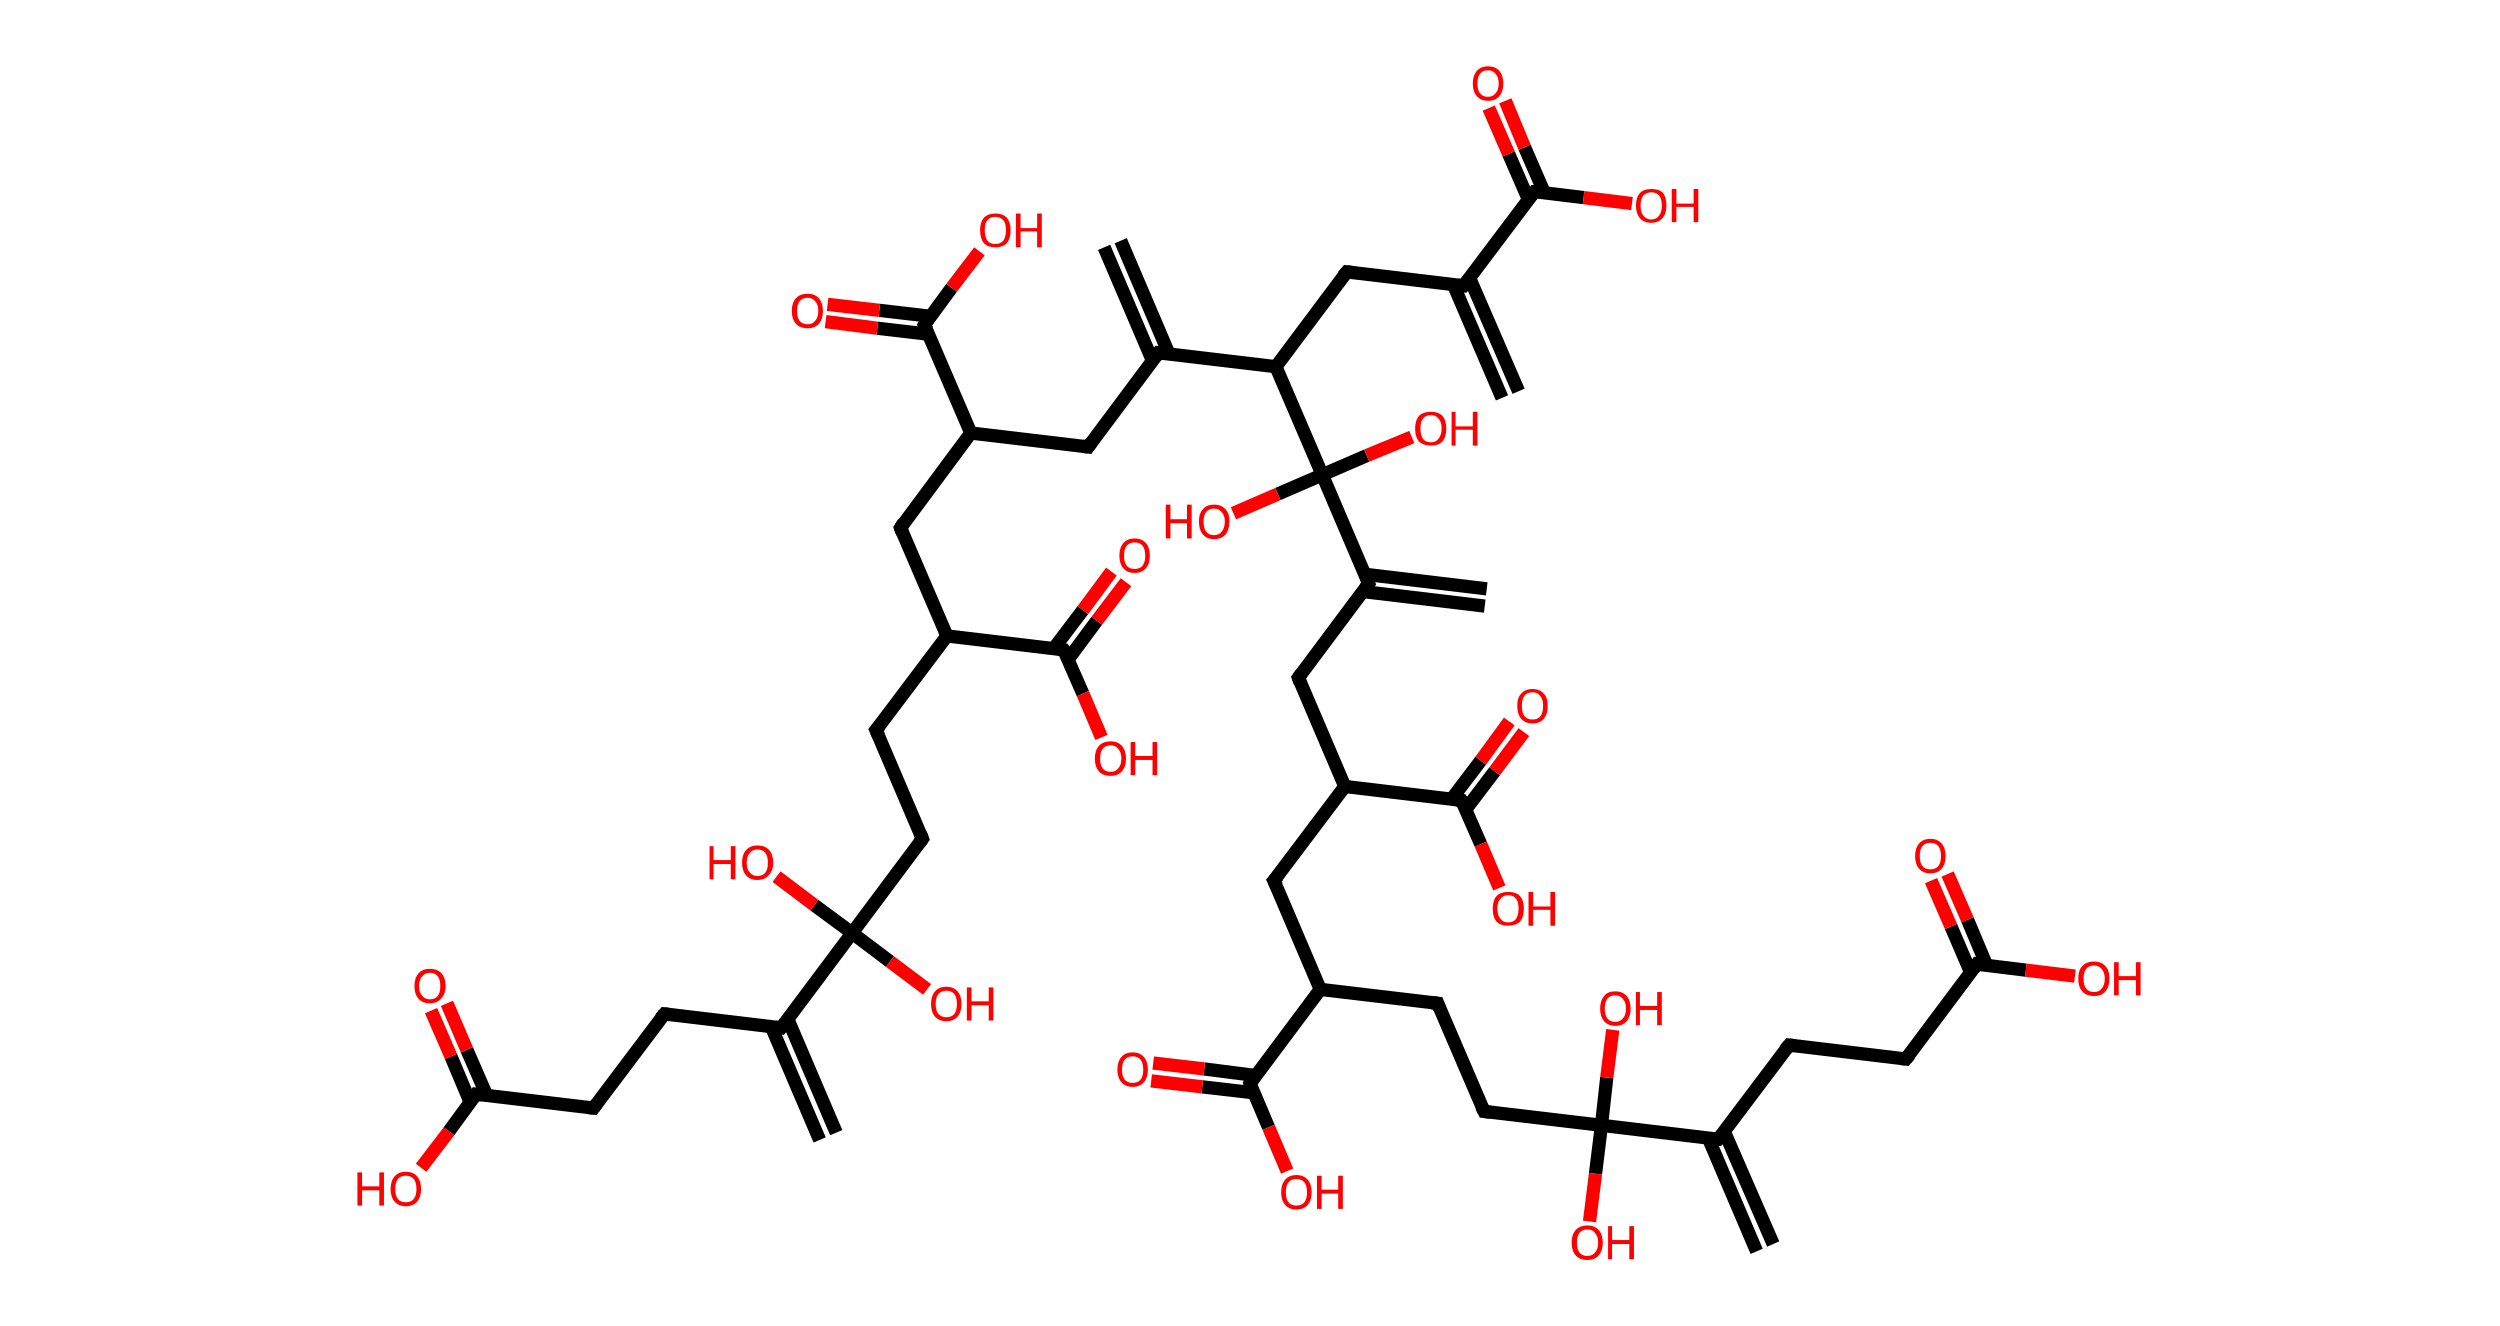 <?xml version='1.0' encoding='ASCII' standalone='yes'?>
<svg xmlns="http://www.w3.org/2000/svg" xmlns:rdkit="http://www.rdkit.org/xml" xmlns:xlink="http://www.w3.org/1999/xlink" version="1.1" baseProfile="full" xml:space="preserve" width="377px" height="200px" viewBox="0 0 377 200">
<!-- END OF HEADER -->
<rect style="opacity:1.0;fill:#FFFFFF;stroke:none" width="377.0" height="200.0" x="0.0" y="0.0"> </rect>
<path class="bond-0 atom-0 atom-1" d="M 226.5,60.0 L 219.2,43.0" style="fill:none;fill-rule:evenodd;stroke:#000000;stroke-width:2.0px;stroke-linecap:butt;stroke-linejoin:miter;stroke-opacity:1"/>
<path class="bond-0 atom-0 atom-1" d="M 229.0,59.0 L 221.6,41.9" style="fill:none;fill-rule:evenodd;stroke:#000000;stroke-width:2.0px;stroke-linecap:butt;stroke-linejoin:miter;stroke-opacity:1"/>
<path class="bond-1 atom-1 atom-2" d="M 220.7,43.1 L 203.1,41.0" style="fill:none;fill-rule:evenodd;stroke:#000000;stroke-width:2.0px;stroke-linecap:butt;stroke-linejoin:miter;stroke-opacity:1"/>
<path class="bond-2 atom-2 atom-3" d="M 203.1,41.0 L 192.4,55.3" style="fill:none;fill-rule:evenodd;stroke:#000000;stroke-width:2.0px;stroke-linecap:butt;stroke-linejoin:miter;stroke-opacity:1"/>
<path class="bond-3 atom-3 atom-4" d="M 192.4,55.3 L 174.7,53.2" style="fill:none;fill-rule:evenodd;stroke:#000000;stroke-width:2.0px;stroke-linecap:butt;stroke-linejoin:miter;stroke-opacity:1"/>
<path class="bond-4 atom-4 atom-5" d="M 176.3,53.4 L 169.0,36.3" style="fill:none;fill-rule:evenodd;stroke:#000000;stroke-width:2.0px;stroke-linecap:butt;stroke-linejoin:miter;stroke-opacity:1"/>
<path class="bond-4 atom-4 atom-5" d="M 173.8,54.4 L 166.5,37.3" style="fill:none;fill-rule:evenodd;stroke:#000000;stroke-width:2.0px;stroke-linecap:butt;stroke-linejoin:miter;stroke-opacity:1"/>
<path class="bond-5 atom-4 atom-6" d="M 174.7,53.2 L 164.1,67.4" style="fill:none;fill-rule:evenodd;stroke:#000000;stroke-width:2.0px;stroke-linecap:butt;stroke-linejoin:miter;stroke-opacity:1"/>
<path class="bond-6 atom-6 atom-7" d="M 164.1,67.4 L 146.4,65.3" style="fill:none;fill-rule:evenodd;stroke:#000000;stroke-width:2.0px;stroke-linecap:butt;stroke-linejoin:miter;stroke-opacity:1"/>
<path class="bond-7 atom-7 atom-8" d="M 146.4,65.3 L 135.8,79.6" style="fill:none;fill-rule:evenodd;stroke:#000000;stroke-width:2.0px;stroke-linecap:butt;stroke-linejoin:miter;stroke-opacity:1"/>
<path class="bond-8 atom-8 atom-9" d="M 135.8,79.6 L 142.8,95.9" style="fill:none;fill-rule:evenodd;stroke:#000000;stroke-width:2.0px;stroke-linecap:butt;stroke-linejoin:miter;stroke-opacity:1"/>
<path class="bond-9 atom-9 atom-10" d="M 142.8,95.9 L 132.1,110.1" style="fill:none;fill-rule:evenodd;stroke:#000000;stroke-width:2.0px;stroke-linecap:butt;stroke-linejoin:miter;stroke-opacity:1"/>
<path class="bond-10 atom-10 atom-11" d="M 132.1,110.1 L 139.1,126.5" style="fill:none;fill-rule:evenodd;stroke:#000000;stroke-width:2.0px;stroke-linecap:butt;stroke-linejoin:miter;stroke-opacity:1"/>
<path class="bond-11 atom-11 atom-12" d="M 139.1,126.5 L 128.5,140.7" style="fill:none;fill-rule:evenodd;stroke:#000000;stroke-width:2.0px;stroke-linecap:butt;stroke-linejoin:miter;stroke-opacity:1"/>
<path class="bond-12 atom-12 atom-13" d="M 128.5,140.7 L 134.2,145.0" style="fill:none;fill-rule:evenodd;stroke:#000000;stroke-width:2.0px;stroke-linecap:butt;stroke-linejoin:miter;stroke-opacity:1"/>
<path class="bond-12 atom-12 atom-13" d="M 134.2,145.0 L 139.8,149.2" style="fill:none;fill-rule:evenodd;stroke:#FF0000;stroke-width:2.0px;stroke-linecap:butt;stroke-linejoin:miter;stroke-opacity:1"/>
<path class="bond-13 atom-12 atom-14" d="M 128.5,140.7 L 122.8,136.5" style="fill:none;fill-rule:evenodd;stroke:#000000;stroke-width:2.0px;stroke-linecap:butt;stroke-linejoin:miter;stroke-opacity:1"/>
<path class="bond-13 atom-12 atom-14" d="M 122.8,136.5 L 117.1,132.2" style="fill:none;fill-rule:evenodd;stroke:#FF0000;stroke-width:2.0px;stroke-linecap:butt;stroke-linejoin:miter;stroke-opacity:1"/>
<path class="bond-14 atom-12 atom-15" d="M 128.5,140.7 L 117.8,155.0" style="fill:none;fill-rule:evenodd;stroke:#000000;stroke-width:2.0px;stroke-linecap:butt;stroke-linejoin:miter;stroke-opacity:1"/>
<path class="bond-15 atom-15 atom-16" d="M 116.3,154.8 L 123.6,171.9" style="fill:none;fill-rule:evenodd;stroke:#000000;stroke-width:2.0px;stroke-linecap:butt;stroke-linejoin:miter;stroke-opacity:1"/>
<path class="bond-15 atom-15 atom-16" d="M 118.8,153.7 L 126.1,170.8" style="fill:none;fill-rule:evenodd;stroke:#000000;stroke-width:2.0px;stroke-linecap:butt;stroke-linejoin:miter;stroke-opacity:1"/>
<path class="bond-16 atom-15 atom-17" d="M 117.8,155.0 L 100.2,152.9" style="fill:none;fill-rule:evenodd;stroke:#000000;stroke-width:2.0px;stroke-linecap:butt;stroke-linejoin:miter;stroke-opacity:1"/>
<path class="bond-17 atom-17 atom-18" d="M 100.2,152.9 L 89.5,167.1" style="fill:none;fill-rule:evenodd;stroke:#000000;stroke-width:2.0px;stroke-linecap:butt;stroke-linejoin:miter;stroke-opacity:1"/>
<path class="bond-18 atom-18 atom-19" d="M 89.5,167.1 L 71.8,165.0" style="fill:none;fill-rule:evenodd;stroke:#000000;stroke-width:2.0px;stroke-linecap:butt;stroke-linejoin:miter;stroke-opacity:1"/>
<path class="bond-19 atom-19 atom-20" d="M 73.4,165.2 L 70.4,158.3" style="fill:none;fill-rule:evenodd;stroke:#000000;stroke-width:2.0px;stroke-linecap:butt;stroke-linejoin:miter;stroke-opacity:1"/>
<path class="bond-19 atom-19 atom-20" d="M 70.4,158.3 L 67.4,151.3" style="fill:none;fill-rule:evenodd;stroke:#FF0000;stroke-width:2.0px;stroke-linecap:butt;stroke-linejoin:miter;stroke-opacity:1"/>
<path class="bond-19 atom-19 atom-20" d="M 70.9,166.2 L 68.0,159.3" style="fill:none;fill-rule:evenodd;stroke:#000000;stroke-width:2.0px;stroke-linecap:butt;stroke-linejoin:miter;stroke-opacity:1"/>
<path class="bond-19 atom-19 atom-20" d="M 68.0,159.3 L 65.0,152.4" style="fill:none;fill-rule:evenodd;stroke:#FF0000;stroke-width:2.0px;stroke-linecap:butt;stroke-linejoin:miter;stroke-opacity:1"/>
<path class="bond-20 atom-19 atom-21" d="M 71.8,165.0 L 67.7,170.6" style="fill:none;fill-rule:evenodd;stroke:#000000;stroke-width:2.0px;stroke-linecap:butt;stroke-linejoin:miter;stroke-opacity:1"/>
<path class="bond-20 atom-19 atom-21" d="M 67.7,170.6 L 63.5,176.1" style="fill:none;fill-rule:evenodd;stroke:#FF0000;stroke-width:2.0px;stroke-linecap:butt;stroke-linejoin:miter;stroke-opacity:1"/>
<path class="bond-21 atom-9 atom-22" d="M 142.8,95.9 L 160.4,98.0" style="fill:none;fill-rule:evenodd;stroke:#000000;stroke-width:2.0px;stroke-linecap:butt;stroke-linejoin:miter;stroke-opacity:1"/>
<path class="bond-22 atom-22 atom-23" d="M 161.1,99.4 L 165.4,93.6" style="fill:none;fill-rule:evenodd;stroke:#000000;stroke-width:2.0px;stroke-linecap:butt;stroke-linejoin:miter;stroke-opacity:1"/>
<path class="bond-22 atom-22 atom-23" d="M 165.4,93.6 L 169.8,87.8" style="fill:none;fill-rule:evenodd;stroke:#FF0000;stroke-width:2.0px;stroke-linecap:butt;stroke-linejoin:miter;stroke-opacity:1"/>
<path class="bond-22 atom-22 atom-23" d="M 158.9,97.8 L 163.3,92.0" style="fill:none;fill-rule:evenodd;stroke:#000000;stroke-width:2.0px;stroke-linecap:butt;stroke-linejoin:miter;stroke-opacity:1"/>
<path class="bond-22 atom-22 atom-23" d="M 163.3,92.0 L 167.6,86.2" style="fill:none;fill-rule:evenodd;stroke:#FF0000;stroke-width:2.0px;stroke-linecap:butt;stroke-linejoin:miter;stroke-opacity:1"/>
<path class="bond-23 atom-22 atom-24" d="M 160.4,98.0 L 163.3,104.6" style="fill:none;fill-rule:evenodd;stroke:#000000;stroke-width:2.0px;stroke-linecap:butt;stroke-linejoin:miter;stroke-opacity:1"/>
<path class="bond-23 atom-22 atom-24" d="M 163.3,104.6 L 166.1,111.2" style="fill:none;fill-rule:evenodd;stroke:#FF0000;stroke-width:2.0px;stroke-linecap:butt;stroke-linejoin:miter;stroke-opacity:1"/>
<path class="bond-24 atom-7 atom-25" d="M 146.4,65.3 L 139.4,49.0" style="fill:none;fill-rule:evenodd;stroke:#000000;stroke-width:2.0px;stroke-linecap:butt;stroke-linejoin:miter;stroke-opacity:1"/>
<path class="bond-25 atom-25 atom-26" d="M 140.3,47.7 L 132.6,46.8" style="fill:none;fill-rule:evenodd;stroke:#000000;stroke-width:2.0px;stroke-linecap:butt;stroke-linejoin:miter;stroke-opacity:1"/>
<path class="bond-25 atom-25 atom-26" d="M 132.6,46.8 L 124.8,45.9" style="fill:none;fill-rule:evenodd;stroke:#FF0000;stroke-width:2.0px;stroke-linecap:butt;stroke-linejoin:miter;stroke-opacity:1"/>
<path class="bond-25 atom-25 atom-26" d="M 140.0,50.4 L 132.3,49.5" style="fill:none;fill-rule:evenodd;stroke:#000000;stroke-width:2.0px;stroke-linecap:butt;stroke-linejoin:miter;stroke-opacity:1"/>
<path class="bond-25 atom-25 atom-26" d="M 132.3,49.5 L 124.5,48.5" style="fill:none;fill-rule:evenodd;stroke:#FF0000;stroke-width:2.0px;stroke-linecap:butt;stroke-linejoin:miter;stroke-opacity:1"/>
<path class="bond-26 atom-25 atom-27" d="M 139.4,49.0 L 143.5,43.4" style="fill:none;fill-rule:evenodd;stroke:#000000;stroke-width:2.0px;stroke-linecap:butt;stroke-linejoin:miter;stroke-opacity:1"/>
<path class="bond-26 atom-25 atom-27" d="M 143.5,43.4 L 147.7,37.9" style="fill:none;fill-rule:evenodd;stroke:#FF0000;stroke-width:2.0px;stroke-linecap:butt;stroke-linejoin:miter;stroke-opacity:1"/>
<path class="bond-27 atom-3 atom-28" d="M 192.4,55.3 L 199.4,71.6" style="fill:none;fill-rule:evenodd;stroke:#000000;stroke-width:2.0px;stroke-linecap:butt;stroke-linejoin:miter;stroke-opacity:1"/>
<path class="bond-28 atom-28 atom-29" d="M 199.4,71.6 L 192.7,74.5" style="fill:none;fill-rule:evenodd;stroke:#000000;stroke-width:2.0px;stroke-linecap:butt;stroke-linejoin:miter;stroke-opacity:1"/>
<path class="bond-28 atom-28 atom-29" d="M 192.7,74.5 L 186.0,77.4" style="fill:none;fill-rule:evenodd;stroke:#FF0000;stroke-width:2.0px;stroke-linecap:butt;stroke-linejoin:miter;stroke-opacity:1"/>
<path class="bond-29 atom-28 atom-30" d="M 199.4,71.6 L 206.1,68.7" style="fill:none;fill-rule:evenodd;stroke:#000000;stroke-width:2.0px;stroke-linecap:butt;stroke-linejoin:miter;stroke-opacity:1"/>
<path class="bond-29 atom-28 atom-30" d="M 206.1,68.7 L 212.9,65.9" style="fill:none;fill-rule:evenodd;stroke:#FF0000;stroke-width:2.0px;stroke-linecap:butt;stroke-linejoin:miter;stroke-opacity:1"/>
<path class="bond-30 atom-28 atom-31" d="M 199.4,71.6 L 206.4,88.0" style="fill:none;fill-rule:evenodd;stroke:#000000;stroke-width:2.0px;stroke-linecap:butt;stroke-linejoin:miter;stroke-opacity:1"/>
<path class="bond-31 atom-31 atom-32" d="M 205.5,89.2 L 223.9,91.4" style="fill:none;fill-rule:evenodd;stroke:#000000;stroke-width:2.0px;stroke-linecap:butt;stroke-linejoin:miter;stroke-opacity:1"/>
<path class="bond-31 atom-31 atom-32" d="M 205.8,86.6 L 224.2,88.8" style="fill:none;fill-rule:evenodd;stroke:#000000;stroke-width:2.0px;stroke-linecap:butt;stroke-linejoin:miter;stroke-opacity:1"/>
<path class="bond-32 atom-31 atom-33" d="M 206.4,88.0 L 195.8,102.2" style="fill:none;fill-rule:evenodd;stroke:#000000;stroke-width:2.0px;stroke-linecap:butt;stroke-linejoin:miter;stroke-opacity:1"/>
<path class="bond-33 atom-33 atom-34" d="M 195.8,102.2 L 202.8,118.6" style="fill:none;fill-rule:evenodd;stroke:#000000;stroke-width:2.0px;stroke-linecap:butt;stroke-linejoin:miter;stroke-opacity:1"/>
<path class="bond-34 atom-34 atom-35" d="M 202.8,118.6 L 192.1,132.8" style="fill:none;fill-rule:evenodd;stroke:#000000;stroke-width:2.0px;stroke-linecap:butt;stroke-linejoin:miter;stroke-opacity:1"/>
<path class="bond-35 atom-35 atom-36" d="M 192.1,132.8 L 199.1,149.2" style="fill:none;fill-rule:evenodd;stroke:#000000;stroke-width:2.0px;stroke-linecap:butt;stroke-linejoin:miter;stroke-opacity:1"/>
<path class="bond-36 atom-36 atom-37" d="M 199.1,149.2 L 216.8,151.3" style="fill:none;fill-rule:evenodd;stroke:#000000;stroke-width:2.0px;stroke-linecap:butt;stroke-linejoin:miter;stroke-opacity:1"/>
<path class="bond-37 atom-37 atom-38" d="M 216.8,151.3 L 223.8,167.6" style="fill:none;fill-rule:evenodd;stroke:#000000;stroke-width:2.0px;stroke-linecap:butt;stroke-linejoin:miter;stroke-opacity:1"/>
<path class="bond-38 atom-38 atom-39" d="M 223.8,167.6 L 241.5,169.7" style="fill:none;fill-rule:evenodd;stroke:#000000;stroke-width:2.0px;stroke-linecap:butt;stroke-linejoin:miter;stroke-opacity:1"/>
<path class="bond-39 atom-39 atom-40" d="M 241.5,169.7 L 240.6,177.0" style="fill:none;fill-rule:evenodd;stroke:#000000;stroke-width:2.0px;stroke-linecap:butt;stroke-linejoin:miter;stroke-opacity:1"/>
<path class="bond-39 atom-39 atom-40" d="M 240.6,177.0 L 239.7,184.2" style="fill:none;fill-rule:evenodd;stroke:#FF0000;stroke-width:2.0px;stroke-linecap:butt;stroke-linejoin:miter;stroke-opacity:1"/>
<path class="bond-40 atom-39 atom-41" d="M 241.5,169.7 L 242.3,162.5" style="fill:none;fill-rule:evenodd;stroke:#000000;stroke-width:2.0px;stroke-linecap:butt;stroke-linejoin:miter;stroke-opacity:1"/>
<path class="bond-40 atom-39 atom-41" d="M 242.3,162.5 L 243.2,155.3" style="fill:none;fill-rule:evenodd;stroke:#FF0000;stroke-width:2.0px;stroke-linecap:butt;stroke-linejoin:miter;stroke-opacity:1"/>
<path class="bond-41 atom-39 atom-42" d="M 241.5,169.7 L 259.1,171.8" style="fill:none;fill-rule:evenodd;stroke:#000000;stroke-width:2.0px;stroke-linecap:butt;stroke-linejoin:miter;stroke-opacity:1"/>
<path class="bond-42 atom-42 atom-43" d="M 257.6,171.6 L 264.9,188.7" style="fill:none;fill-rule:evenodd;stroke:#000000;stroke-width:2.0px;stroke-linecap:butt;stroke-linejoin:miter;stroke-opacity:1"/>
<path class="bond-42 atom-42 atom-43" d="M 260.0,170.6 L 267.4,187.6" style="fill:none;fill-rule:evenodd;stroke:#000000;stroke-width:2.0px;stroke-linecap:butt;stroke-linejoin:miter;stroke-opacity:1"/>
<path class="bond-43 atom-42 atom-44" d="M 259.1,171.8 L 269.8,157.6" style="fill:none;fill-rule:evenodd;stroke:#000000;stroke-width:2.0px;stroke-linecap:butt;stroke-linejoin:miter;stroke-opacity:1"/>
<path class="bond-44 atom-44 atom-45" d="M 269.8,157.6 L 287.4,159.7" style="fill:none;fill-rule:evenodd;stroke:#000000;stroke-width:2.0px;stroke-linecap:butt;stroke-linejoin:miter;stroke-opacity:1"/>
<path class="bond-45 atom-45 atom-46" d="M 287.4,159.7 L 298.1,145.4" style="fill:none;fill-rule:evenodd;stroke:#000000;stroke-width:2.0px;stroke-linecap:butt;stroke-linejoin:miter;stroke-opacity:1"/>
<path class="bond-46 atom-46 atom-47" d="M 299.6,145.6 L 296.7,138.7" style="fill:none;fill-rule:evenodd;stroke:#000000;stroke-width:2.0px;stroke-linecap:butt;stroke-linejoin:miter;stroke-opacity:1"/>
<path class="bond-46 atom-46 atom-47" d="M 296.7,138.7 L 293.7,131.8" style="fill:none;fill-rule:evenodd;stroke:#FF0000;stroke-width:2.0px;stroke-linecap:butt;stroke-linejoin:miter;stroke-opacity:1"/>
<path class="bond-46 atom-46 atom-47" d="M 297.2,146.7 L 294.2,139.7" style="fill:none;fill-rule:evenodd;stroke:#000000;stroke-width:2.0px;stroke-linecap:butt;stroke-linejoin:miter;stroke-opacity:1"/>
<path class="bond-46 atom-46 atom-47" d="M 294.2,139.7 L 291.2,132.8" style="fill:none;fill-rule:evenodd;stroke:#FF0000;stroke-width:2.0px;stroke-linecap:butt;stroke-linejoin:miter;stroke-opacity:1"/>
<path class="bond-47 atom-46 atom-48" d="M 298.1,145.4 L 305.5,146.3" style="fill:none;fill-rule:evenodd;stroke:#000000;stroke-width:2.0px;stroke-linecap:butt;stroke-linejoin:miter;stroke-opacity:1"/>
<path class="bond-47 atom-46 atom-48" d="M 305.5,146.3 L 312.9,147.2" style="fill:none;fill-rule:evenodd;stroke:#FF0000;stroke-width:2.0px;stroke-linecap:butt;stroke-linejoin:miter;stroke-opacity:1"/>
<path class="bond-48 atom-36 atom-49" d="M 199.1,149.2 L 188.5,163.4" style="fill:none;fill-rule:evenodd;stroke:#000000;stroke-width:2.0px;stroke-linecap:butt;stroke-linejoin:miter;stroke-opacity:1"/>
<path class="bond-49 atom-49 atom-50" d="M 189.4,162.2 L 181.6,161.2" style="fill:none;fill-rule:evenodd;stroke:#000000;stroke-width:2.0px;stroke-linecap:butt;stroke-linejoin:miter;stroke-opacity:1"/>
<path class="bond-49 atom-49 atom-50" d="M 181.6,161.2 L 173.9,160.3" style="fill:none;fill-rule:evenodd;stroke:#FF0000;stroke-width:2.0px;stroke-linecap:butt;stroke-linejoin:miter;stroke-opacity:1"/>
<path class="bond-49 atom-49 atom-50" d="M 189.1,164.8 L 181.3,163.9" style="fill:none;fill-rule:evenodd;stroke:#000000;stroke-width:2.0px;stroke-linecap:butt;stroke-linejoin:miter;stroke-opacity:1"/>
<path class="bond-49 atom-49 atom-50" d="M 181.3,163.9 L 173.6,163.0" style="fill:none;fill-rule:evenodd;stroke:#FF0000;stroke-width:2.0px;stroke-linecap:butt;stroke-linejoin:miter;stroke-opacity:1"/>
<path class="bond-50 atom-49 atom-51" d="M 188.5,163.4 L 191.3,170.0" style="fill:none;fill-rule:evenodd;stroke:#000000;stroke-width:2.0px;stroke-linecap:butt;stroke-linejoin:miter;stroke-opacity:1"/>
<path class="bond-50 atom-49 atom-51" d="M 191.3,170.0 L 194.1,176.6" style="fill:none;fill-rule:evenodd;stroke:#FF0000;stroke-width:2.0px;stroke-linecap:butt;stroke-linejoin:miter;stroke-opacity:1"/>
<path class="bond-51 atom-34 atom-52" d="M 202.8,118.6 L 220.4,120.7" style="fill:none;fill-rule:evenodd;stroke:#000000;stroke-width:2.0px;stroke-linecap:butt;stroke-linejoin:miter;stroke-opacity:1"/>
<path class="bond-52 atom-52 atom-53" d="M 221.0,122.1 L 225.4,116.3" style="fill:none;fill-rule:evenodd;stroke:#000000;stroke-width:2.0px;stroke-linecap:butt;stroke-linejoin:miter;stroke-opacity:1"/>
<path class="bond-52 atom-52 atom-53" d="M 225.4,116.3 L 229.8,110.4" style="fill:none;fill-rule:evenodd;stroke:#FF0000;stroke-width:2.0px;stroke-linecap:butt;stroke-linejoin:miter;stroke-opacity:1"/>
<path class="bond-52 atom-52 atom-53" d="M 218.9,120.5 L 223.3,114.7" style="fill:none;fill-rule:evenodd;stroke:#000000;stroke-width:2.0px;stroke-linecap:butt;stroke-linejoin:miter;stroke-opacity:1"/>
<path class="bond-52 atom-52 atom-53" d="M 223.3,114.7 L 227.6,108.8" style="fill:none;fill-rule:evenodd;stroke:#FF0000;stroke-width:2.0px;stroke-linecap:butt;stroke-linejoin:miter;stroke-opacity:1"/>
<path class="bond-53 atom-52 atom-54" d="M 220.4,120.7 L 223.3,127.3" style="fill:none;fill-rule:evenodd;stroke:#000000;stroke-width:2.0px;stroke-linecap:butt;stroke-linejoin:miter;stroke-opacity:1"/>
<path class="bond-53 atom-52 atom-54" d="M 223.3,127.3 L 226.1,133.9" style="fill:none;fill-rule:evenodd;stroke:#FF0000;stroke-width:2.0px;stroke-linecap:butt;stroke-linejoin:miter;stroke-opacity:1"/>
<path class="bond-54 atom-1 atom-55" d="M 220.7,43.1 L 231.4,28.9" style="fill:none;fill-rule:evenodd;stroke:#000000;stroke-width:2.0px;stroke-linecap:butt;stroke-linejoin:miter;stroke-opacity:1"/>
<path class="bond-55 atom-55 atom-56" d="M 232.9,29.1 L 229.9,22.2" style="fill:none;fill-rule:evenodd;stroke:#000000;stroke-width:2.0px;stroke-linecap:butt;stroke-linejoin:miter;stroke-opacity:1"/>
<path class="bond-55 atom-55 atom-56" d="M 229.9,22.2 L 227.0,15.2" style="fill:none;fill-rule:evenodd;stroke:#FF0000;stroke-width:2.0px;stroke-linecap:butt;stroke-linejoin:miter;stroke-opacity:1"/>
<path class="bond-55 atom-55 atom-56" d="M 230.5,30.1 L 227.5,23.2" style="fill:none;fill-rule:evenodd;stroke:#000000;stroke-width:2.0px;stroke-linecap:butt;stroke-linejoin:miter;stroke-opacity:1"/>
<path class="bond-55 atom-55 atom-56" d="M 227.5,23.2 L 224.5,16.3" style="fill:none;fill-rule:evenodd;stroke:#FF0000;stroke-width:2.0px;stroke-linecap:butt;stroke-linejoin:miter;stroke-opacity:1"/>
<path class="bond-56 atom-55 atom-57" d="M 231.4,28.9 L 238.8,29.8" style="fill:none;fill-rule:evenodd;stroke:#000000;stroke-width:2.0px;stroke-linecap:butt;stroke-linejoin:miter;stroke-opacity:1"/>
<path class="bond-56 atom-55 atom-57" d="M 238.8,29.8 L 246.1,30.7" style="fill:none;fill-rule:evenodd;stroke:#FF0000;stroke-width:2.0px;stroke-linecap:butt;stroke-linejoin:miter;stroke-opacity:1"/>
<path d="M 219.8,43.0 L 220.7,43.1 L 221.3,42.4" style="fill:none;stroke:#000000;stroke-width:2.0px;stroke-linecap:butt;stroke-linejoin:miter;stroke-opacity:1;"/>
<path d="M 203.9,41.1 L 203.1,41.0 L 202.5,41.7" style="fill:none;stroke:#000000;stroke-width:2.0px;stroke-linecap:butt;stroke-linejoin:miter;stroke-opacity:1;"/>
<path d="M 175.6,53.3 L 174.7,53.2 L 174.2,53.9" style="fill:none;stroke:#000000;stroke-width:2.0px;stroke-linecap:butt;stroke-linejoin:miter;stroke-opacity:1;"/>
<path d="M 164.6,66.7 L 164.1,67.4 L 163.2,67.3" style="fill:none;stroke:#000000;stroke-width:2.0px;stroke-linecap:butt;stroke-linejoin:miter;stroke-opacity:1;"/>
<path d="M 136.3,78.8 L 135.8,79.6 L 136.1,80.4" style="fill:none;stroke:#000000;stroke-width:2.0px;stroke-linecap:butt;stroke-linejoin:miter;stroke-opacity:1;"/>
<path d="M 132.7,109.4 L 132.1,110.1 L 132.5,111.0" style="fill:none;stroke:#000000;stroke-width:2.0px;stroke-linecap:butt;stroke-linejoin:miter;stroke-opacity:1;"/>
<path d="M 138.8,125.7 L 139.1,126.5 L 138.6,127.2" style="fill:none;stroke:#000000;stroke-width:2.0px;stroke-linecap:butt;stroke-linejoin:miter;stroke-opacity:1;"/>
<path d="M 118.4,154.3 L 117.8,155.0 L 116.9,154.9" style="fill:none;stroke:#000000;stroke-width:2.0px;stroke-linecap:butt;stroke-linejoin:miter;stroke-opacity:1;"/>
<path d="M 101.0,153.0 L 100.2,152.9 L 99.6,153.6" style="fill:none;stroke:#000000;stroke-width:2.0px;stroke-linecap:butt;stroke-linejoin:miter;stroke-opacity:1;"/>
<path d="M 90.0,166.4 L 89.5,167.1 L 88.6,167.0" style="fill:none;stroke:#000000;stroke-width:2.0px;stroke-linecap:butt;stroke-linejoin:miter;stroke-opacity:1;"/>
<path d="M 72.7,165.1 L 71.8,165.0 L 71.6,165.3" style="fill:none;stroke:#000000;stroke-width:2.0px;stroke-linecap:butt;stroke-linejoin:miter;stroke-opacity:1;"/>
<path d="M 159.6,97.9 L 160.4,98.0 L 160.6,98.3" style="fill:none;stroke:#000000;stroke-width:2.0px;stroke-linecap:butt;stroke-linejoin:miter;stroke-opacity:1;"/>
<path d="M 139.8,49.8 L 139.4,49.0 L 139.6,48.7" style="fill:none;stroke:#000000;stroke-width:2.0px;stroke-linecap:butt;stroke-linejoin:miter;stroke-opacity:1;"/>
<path d="M 206.1,87.2 L 206.4,88.0 L 205.9,88.7" style="fill:none;stroke:#000000;stroke-width:2.0px;stroke-linecap:butt;stroke-linejoin:miter;stroke-opacity:1;"/>
<path d="M 196.3,101.5 L 195.8,102.2 L 196.1,103.0" style="fill:none;stroke:#000000;stroke-width:2.0px;stroke-linecap:butt;stroke-linejoin:miter;stroke-opacity:1;"/>
<path d="M 192.7,132.1 L 192.1,132.8 L 192.5,133.6" style="fill:none;stroke:#000000;stroke-width:2.0px;stroke-linecap:butt;stroke-linejoin:miter;stroke-opacity:1;"/>
<path d="M 215.9,151.2 L 216.8,151.3 L 217.1,152.1" style="fill:none;stroke:#000000;stroke-width:2.0px;stroke-linecap:butt;stroke-linejoin:miter;stroke-opacity:1;"/>
<path d="M 223.4,166.8 L 223.8,167.6 L 224.7,167.7" style="fill:none;stroke:#000000;stroke-width:2.0px;stroke-linecap:butt;stroke-linejoin:miter;stroke-opacity:1;"/>
<path d="M 258.2,171.7 L 259.1,171.8 L 259.7,171.1" style="fill:none;stroke:#000000;stroke-width:2.0px;stroke-linecap:butt;stroke-linejoin:miter;stroke-opacity:1;"/>
<path d="M 269.2,158.3 L 269.8,157.6 L 270.7,157.7" style="fill:none;stroke:#000000;stroke-width:2.0px;stroke-linecap:butt;stroke-linejoin:miter;stroke-opacity:1;"/>
<path d="M 286.6,159.6 L 287.4,159.7 L 288.0,159.0" style="fill:none;stroke:#000000;stroke-width:2.0px;stroke-linecap:butt;stroke-linejoin:miter;stroke-opacity:1;"/>
<path d="M 297.6,146.1 L 298.1,145.4 L 298.5,145.5" style="fill:none;stroke:#000000;stroke-width:2.0px;stroke-linecap:butt;stroke-linejoin:miter;stroke-opacity:1;"/>
<path d="M 189.0,162.7 L 188.5,163.4 L 188.6,163.7" style="fill:none;stroke:#000000;stroke-width:2.0px;stroke-linecap:butt;stroke-linejoin:miter;stroke-opacity:1;"/>
<path d="M 219.6,120.6 L 220.4,120.7 L 220.6,121.0" style="fill:none;stroke:#000000;stroke-width:2.0px;stroke-linecap:butt;stroke-linejoin:miter;stroke-opacity:1;"/>
<path d="M 230.8,29.6 L 231.4,28.9 L 231.7,28.9" style="fill:none;stroke:#000000;stroke-width:2.0px;stroke-linecap:butt;stroke-linejoin:miter;stroke-opacity:1;"/>
<path class="atom-13" d="M 140.4 151.4 Q 140.4 150.2, 141.0 149.5 Q 141.6 148.8, 142.7 148.8 Q 143.8 148.8, 144.4 149.5 Q 145.0 150.2, 145.0 151.4 Q 145.0 152.6, 144.4 153.3 Q 143.8 154.0, 142.7 154.0 Q 141.6 154.0, 141.0 153.3 Q 140.4 152.6, 140.4 151.4 M 142.7 153.4 Q 143.5 153.4, 143.9 152.9 Q 144.3 152.4, 144.3 151.4 Q 144.3 150.4, 143.9 149.9 Q 143.5 149.4, 142.7 149.4 Q 142.0 149.4, 141.5 149.9 Q 141.1 150.4, 141.1 151.4 Q 141.1 152.4, 141.5 152.9 Q 142.0 153.4, 142.7 153.4 " fill="#FF0000"/>
<path class="atom-13" d="M 145.8 148.9 L 146.5 148.9 L 146.5 151.0 L 149.1 151.0 L 149.1 148.9 L 149.8 148.9 L 149.8 153.9 L 149.1 153.9 L 149.1 151.6 L 146.5 151.6 L 146.5 153.9 L 145.8 153.9 L 145.8 148.9 " fill="#FF0000"/>
<path class="atom-14" d="M 107.0 127.6 L 107.6 127.6 L 107.6 129.7 L 110.2 129.7 L 110.2 127.6 L 110.9 127.6 L 110.9 132.6 L 110.2 132.6 L 110.2 130.3 L 107.6 130.3 L 107.6 132.6 L 107.0 132.6 L 107.0 127.6 " fill="#FF0000"/>
<path class="atom-14" d="M 111.9 130.1 Q 111.9 128.9, 112.5 128.2 Q 113.1 127.5, 114.2 127.5 Q 115.4 127.5, 116.0 128.2 Q 116.6 128.9, 116.6 130.1 Q 116.6 131.3, 115.9 132.0 Q 115.3 132.7, 114.2 132.7 Q 113.1 132.7, 112.5 132.0 Q 111.9 131.3, 111.9 130.1 M 114.2 132.1 Q 115.0 132.1, 115.4 131.6 Q 115.8 131.1, 115.8 130.1 Q 115.8 129.1, 115.4 128.6 Q 115.0 128.1, 114.2 128.1 Q 113.5 128.1, 113.1 128.6 Q 112.6 129.1, 112.6 130.1 Q 112.6 131.1, 113.1 131.6 Q 113.5 132.1, 114.2 132.1 " fill="#FF0000"/>
<path class="atom-20" d="M 62.5 148.7 Q 62.5 147.5, 63.1 146.8 Q 63.7 146.1, 64.8 146.1 Q 66.0 146.1, 66.6 146.8 Q 67.2 147.5, 67.2 148.7 Q 67.2 149.9, 66.5 150.6 Q 65.9 151.3, 64.8 151.3 Q 63.7 151.3, 63.1 150.6 Q 62.5 149.9, 62.5 148.7 M 64.8 150.7 Q 65.6 150.7, 66.0 150.2 Q 66.4 149.7, 66.4 148.7 Q 66.4 147.7, 66.0 147.2 Q 65.6 146.7, 64.8 146.7 Q 64.1 146.7, 63.7 147.2 Q 63.2 147.7, 63.2 148.7 Q 63.2 149.7, 63.7 150.2 Q 64.1 150.7, 64.8 150.7 " fill="#FF0000"/>
<path class="atom-21" d="M 53.9 176.8 L 54.6 176.8 L 54.6 178.9 L 57.2 178.9 L 57.2 176.8 L 57.9 176.8 L 57.9 181.8 L 57.2 181.8 L 57.2 179.5 L 54.6 179.5 L 54.6 181.8 L 53.9 181.8 L 53.9 176.8 " fill="#FF0000"/>
<path class="atom-21" d="M 58.9 179.3 Q 58.9 178.1, 59.5 177.4 Q 60.1 176.7, 61.2 176.7 Q 62.3 176.7, 62.9 177.4 Q 63.5 178.1, 63.5 179.3 Q 63.5 180.5, 62.9 181.2 Q 62.3 181.9, 61.2 181.9 Q 60.1 181.9, 59.5 181.2 Q 58.9 180.5, 58.9 179.3 M 61.2 181.3 Q 62.0 181.3, 62.4 180.8 Q 62.8 180.3, 62.8 179.3 Q 62.8 178.3, 62.4 177.8 Q 62.0 177.3, 61.2 177.3 Q 60.4 177.3, 60.0 177.8 Q 59.6 178.3, 59.6 179.3 Q 59.6 180.3, 60.0 180.8 Q 60.4 181.3, 61.2 181.3 " fill="#FF0000"/>
<path class="atom-23" d="M 168.8 83.8 Q 168.8 82.6, 169.4 81.9 Q 170.0 81.2, 171.1 81.2 Q 172.2 81.2, 172.8 81.9 Q 173.4 82.6, 173.4 83.8 Q 173.4 85.0, 172.8 85.7 Q 172.2 86.4, 171.1 86.4 Q 170.0 86.4, 169.4 85.7 Q 168.8 85.0, 168.8 83.8 M 171.1 85.8 Q 171.9 85.8, 172.3 85.3 Q 172.7 84.8, 172.7 83.8 Q 172.7 82.8, 172.3 82.3 Q 171.9 81.8, 171.1 81.8 Q 170.3 81.8, 169.9 82.3 Q 169.5 82.8, 169.5 83.8 Q 169.5 84.8, 169.9 85.3 Q 170.3 85.8, 171.1 85.8 " fill="#FF0000"/>
<path class="atom-24" d="M 165.1 114.4 Q 165.1 113.2, 165.7 112.5 Q 166.3 111.8, 167.5 111.8 Q 168.6 111.8, 169.2 112.5 Q 169.8 113.2, 169.8 114.4 Q 169.8 115.6, 169.2 116.3 Q 168.6 117.0, 167.5 117.0 Q 166.3 117.0, 165.7 116.3 Q 165.1 115.6, 165.1 114.4 M 167.5 116.4 Q 168.2 116.4, 168.6 115.9 Q 169.1 115.4, 169.1 114.4 Q 169.1 113.4, 168.6 112.9 Q 168.2 112.4, 167.5 112.4 Q 166.7 112.4, 166.3 112.9 Q 165.9 113.4, 165.9 114.4 Q 165.9 115.4, 166.3 115.9 Q 166.7 116.4, 167.5 116.4 " fill="#FF0000"/>
<path class="atom-24" d="M 170.5 111.9 L 171.2 111.9 L 171.2 114.0 L 173.8 114.0 L 173.8 111.9 L 174.5 111.9 L 174.5 116.9 L 173.8 116.9 L 173.8 114.6 L 171.2 114.6 L 171.2 116.9 L 170.5 116.9 L 170.5 111.9 " fill="#FF0000"/>
<path class="atom-26" d="M 119.4 46.9 Q 119.4 45.7, 120.0 45.0 Q 120.6 44.3, 121.8 44.3 Q 122.9 44.3, 123.5 45.0 Q 124.1 45.7, 124.1 46.9 Q 124.1 48.1, 123.5 48.8 Q 122.9 49.5, 121.8 49.5 Q 120.6 49.5, 120.0 48.8 Q 119.4 48.1, 119.4 46.9 M 121.8 48.9 Q 122.5 48.9, 122.9 48.4 Q 123.4 47.9, 123.4 46.9 Q 123.4 45.9, 122.9 45.4 Q 122.5 44.9, 121.8 44.9 Q 121.0 44.9, 120.6 45.4 Q 120.2 45.9, 120.2 46.9 Q 120.2 47.9, 120.6 48.4 Q 121.0 48.9, 121.8 48.9 " fill="#FF0000"/>
<path class="atom-27" d="M 147.8 34.7 Q 147.8 33.5, 148.4 32.8 Q 149.0 32.2, 150.1 32.2 Q 151.2 32.2, 151.8 32.8 Q 152.4 33.5, 152.4 34.7 Q 152.4 36.0, 151.8 36.7 Q 151.2 37.3, 150.1 37.3 Q 149.0 37.3, 148.4 36.7 Q 147.8 36.0, 147.8 34.7 M 150.1 36.8 Q 150.8 36.8, 151.3 36.3 Q 151.7 35.7, 151.7 34.7 Q 151.7 33.7, 151.3 33.2 Q 150.8 32.7, 150.1 32.7 Q 149.3 32.7, 148.9 33.2 Q 148.5 33.7, 148.5 34.7 Q 148.5 35.7, 148.9 36.3 Q 149.3 36.8, 150.1 36.8 " fill="#FF0000"/>
<path class="atom-27" d="M 153.2 32.2 L 153.9 32.2 L 153.9 34.4 L 156.4 34.4 L 156.4 32.2 L 157.1 32.2 L 157.1 37.3 L 156.4 37.3 L 156.4 34.9 L 153.9 34.9 L 153.9 37.3 L 153.2 37.3 L 153.2 32.2 " fill="#FF0000"/>
<path class="atom-29" d="M 175.8 76.1 L 176.5 76.1 L 176.5 78.3 L 179.0 78.3 L 179.0 76.1 L 179.7 76.1 L 179.7 81.2 L 179.0 81.2 L 179.0 78.9 L 176.5 78.9 L 176.5 81.2 L 175.8 81.2 L 175.8 76.1 " fill="#FF0000"/>
<path class="atom-29" d="M 180.8 78.6 Q 180.8 77.4, 181.4 76.8 Q 181.9 76.1, 183.1 76.1 Q 184.2 76.1, 184.8 76.8 Q 185.4 77.4, 185.4 78.6 Q 185.4 79.9, 184.8 80.6 Q 184.2 81.3, 183.1 81.3 Q 182.0 81.3, 181.4 80.6 Q 180.8 79.9, 180.8 78.6 M 183.1 80.7 Q 183.8 80.7, 184.2 80.2 Q 184.7 79.7, 184.7 78.6 Q 184.7 77.7, 184.2 77.2 Q 183.8 76.7, 183.1 76.7 Q 182.3 76.7, 181.9 77.2 Q 181.5 77.7, 181.5 78.6 Q 181.5 79.7, 181.9 80.2 Q 182.3 80.7, 183.1 80.7 " fill="#FF0000"/>
<path class="atom-30" d="M 213.4 64.6 Q 213.4 63.4, 214.0 62.7 Q 214.6 62.1, 215.8 62.1 Q 216.9 62.1, 217.5 62.7 Q 218.1 63.4, 218.1 64.6 Q 218.1 65.9, 217.5 66.6 Q 216.9 67.2, 215.8 67.2 Q 214.7 67.2, 214.0 66.6 Q 213.4 65.9, 213.4 64.6 M 215.8 66.7 Q 216.5 66.7, 216.9 66.2 Q 217.4 65.6, 217.4 64.6 Q 217.4 63.6, 216.9 63.1 Q 216.5 62.6, 215.8 62.6 Q 215.0 62.6, 214.6 63.1 Q 214.2 63.6, 214.2 64.6 Q 214.2 65.6, 214.6 66.2 Q 215.0 66.7, 215.8 66.7 " fill="#FF0000"/>
<path class="atom-30" d="M 218.9 62.1 L 219.5 62.1 L 219.5 64.3 L 222.1 64.3 L 222.1 62.1 L 222.8 62.1 L 222.8 67.2 L 222.1 67.2 L 222.1 64.8 L 219.5 64.8 L 219.5 67.2 L 218.9 67.2 L 218.9 62.1 " fill="#FF0000"/>
<path class="atom-40" d="M 237.0 187.4 Q 237.0 186.2, 237.6 185.5 Q 238.2 184.8, 239.4 184.8 Q 240.5 184.8, 241.1 185.5 Q 241.7 186.2, 241.7 187.4 Q 241.7 188.6, 241.1 189.3 Q 240.5 190.0, 239.4 190.0 Q 238.2 190.0, 237.6 189.3 Q 237.0 188.6, 237.0 187.4 M 239.4 189.4 Q 240.1 189.4, 240.5 188.9 Q 241.0 188.4, 241.0 187.4 Q 241.0 186.4, 240.5 185.9 Q 240.1 185.4, 239.4 185.4 Q 238.6 185.4, 238.2 185.9 Q 237.8 186.4, 237.8 187.4 Q 237.8 188.4, 238.2 188.9 Q 238.6 189.4, 239.4 189.4 " fill="#FF0000"/>
<path class="atom-40" d="M 242.5 184.9 L 243.1 184.9 L 243.1 187.0 L 245.7 187.0 L 245.7 184.9 L 246.4 184.9 L 246.4 189.9 L 245.7 189.9 L 245.7 187.6 L 243.1 187.6 L 243.1 189.9 L 242.5 189.9 L 242.5 184.9 " fill="#FF0000"/>
<path class="atom-41" d="M 241.3 152.1 Q 241.3 150.9, 241.9 150.2 Q 242.4 149.5, 243.6 149.5 Q 244.7 149.5, 245.3 150.2 Q 245.9 150.9, 245.9 152.1 Q 245.9 153.3, 245.3 154.0 Q 244.7 154.7, 243.6 154.7 Q 242.5 154.7, 241.9 154.0 Q 241.3 153.3, 241.3 152.1 M 243.6 154.1 Q 244.3 154.1, 244.7 153.6 Q 245.2 153.1, 245.2 152.1 Q 245.2 151.1, 244.7 150.6 Q 244.3 150.1, 243.6 150.1 Q 242.8 150.1, 242.4 150.6 Q 242.0 151.1, 242.0 152.1 Q 242.0 153.1, 242.4 153.6 Q 242.8 154.1, 243.6 154.1 " fill="#FF0000"/>
<path class="atom-41" d="M 246.7 149.6 L 247.3 149.6 L 247.3 151.7 L 249.9 151.7 L 249.9 149.6 L 250.6 149.6 L 250.6 154.6 L 249.9 154.6 L 249.9 152.3 L 247.3 152.3 L 247.3 154.6 L 246.7 154.6 L 246.7 149.6 " fill="#FF0000"/>
<path class="atom-47" d="M 288.8 129.1 Q 288.8 127.9, 289.4 127.2 Q 290.0 126.5, 291.1 126.5 Q 292.2 126.5, 292.8 127.2 Q 293.4 127.9, 293.4 129.1 Q 293.4 130.3, 292.8 131.0 Q 292.2 131.7, 291.1 131.7 Q 290.0 131.7, 289.4 131.0 Q 288.8 130.3, 288.8 129.1 M 291.1 131.1 Q 291.9 131.1, 292.3 130.6 Q 292.7 130.1, 292.7 129.1 Q 292.7 128.1, 292.3 127.6 Q 291.9 127.1, 291.1 127.1 Q 290.3 127.1, 289.9 127.6 Q 289.5 128.1, 289.5 129.1 Q 289.5 130.1, 289.9 130.6 Q 290.3 131.1, 291.1 131.1 " fill="#FF0000"/>
<path class="atom-48" d="M 313.4 147.6 Q 313.4 146.3, 314.0 145.7 Q 314.6 145.0, 315.8 145.0 Q 316.9 145.0, 317.5 145.7 Q 318.1 146.3, 318.1 147.6 Q 318.1 148.8, 317.5 149.5 Q 316.9 150.2, 315.8 150.2 Q 314.6 150.2, 314.0 149.5 Q 313.4 148.8, 313.4 147.6 M 315.8 149.6 Q 316.5 149.6, 316.9 149.1 Q 317.4 148.6, 317.4 147.6 Q 317.4 146.6, 316.9 146.1 Q 316.5 145.6, 315.8 145.6 Q 315.0 145.6, 314.6 146.1 Q 314.2 146.6, 314.2 147.6 Q 314.2 148.6, 314.6 149.1 Q 315.0 149.6, 315.8 149.6 " fill="#FF0000"/>
<path class="atom-48" d="M 318.8 145.1 L 319.5 145.1 L 319.5 147.2 L 322.1 147.2 L 322.1 145.1 L 322.8 145.1 L 322.8 150.1 L 322.1 150.1 L 322.1 147.8 L 319.5 147.8 L 319.5 150.1 L 318.8 150.1 L 318.8 145.1 " fill="#FF0000"/>
<path class="atom-50" d="M 168.5 161.3 Q 168.5 160.1, 169.1 159.4 Q 169.7 158.7, 170.8 158.7 Q 171.9 158.7, 172.5 159.4 Q 173.1 160.1, 173.1 161.3 Q 173.1 162.5, 172.5 163.2 Q 171.9 163.9, 170.8 163.9 Q 169.7 163.9, 169.1 163.2 Q 168.5 162.5, 168.5 161.3 M 170.8 163.3 Q 171.6 163.3, 172.0 162.8 Q 172.4 162.3, 172.4 161.3 Q 172.4 160.3, 172.0 159.8 Q 171.6 159.3, 170.8 159.3 Q 170.0 159.3, 169.6 159.8 Q 169.2 160.3, 169.2 161.3 Q 169.2 162.3, 169.6 162.8 Q 170.0 163.3, 170.8 163.3 " fill="#FF0000"/>
<path class="atom-51" d="M 193.2 179.8 Q 193.2 178.6, 193.8 177.9 Q 194.4 177.2, 195.5 177.2 Q 196.6 177.2, 197.2 177.9 Q 197.8 178.6, 197.8 179.8 Q 197.8 181.0, 197.2 181.7 Q 196.6 182.4, 195.5 182.4 Q 194.4 182.4, 193.8 181.7 Q 193.2 181.0, 193.2 179.8 M 195.5 181.8 Q 196.3 181.8, 196.7 181.3 Q 197.1 180.8, 197.1 179.8 Q 197.1 178.8, 196.7 178.3 Q 196.3 177.8, 195.5 177.8 Q 194.7 177.8, 194.3 178.3 Q 193.9 178.8, 193.9 179.8 Q 193.9 180.8, 194.3 181.3 Q 194.7 181.8, 195.5 181.8 " fill="#FF0000"/>
<path class="atom-51" d="M 198.6 177.3 L 199.3 177.3 L 199.3 179.4 L 201.8 179.4 L 201.8 177.3 L 202.5 177.3 L 202.5 182.3 L 201.8 182.3 L 201.8 180.0 L 199.3 180.0 L 199.3 182.3 L 198.6 182.3 L 198.6 177.3 " fill="#FF0000"/>
<path class="atom-53" d="M 228.8 106.4 Q 228.8 105.2, 229.4 104.6 Q 230.0 103.9, 231.1 103.9 Q 232.2 103.9, 232.8 104.6 Q 233.4 105.2, 233.4 106.4 Q 233.4 107.7, 232.8 108.4 Q 232.2 109.1, 231.1 109.1 Q 230.0 109.1, 229.4 108.4 Q 228.8 107.7, 228.8 106.4 M 231.1 108.5 Q 231.9 108.5, 232.3 108.0 Q 232.7 107.5, 232.7 106.4 Q 232.7 105.5, 232.3 105.0 Q 231.9 104.4, 231.1 104.4 Q 230.3 104.4, 229.9 104.9 Q 229.5 105.4, 229.5 106.4 Q 229.5 107.5, 229.9 108.0 Q 230.3 108.5, 231.1 108.5 " fill="#FF0000"/>
<path class="atom-54" d="M 225.1 137.0 Q 225.1 135.8, 225.7 135.1 Q 226.3 134.5, 227.4 134.5 Q 228.6 134.5, 229.2 135.1 Q 229.8 135.8, 229.8 137.0 Q 229.8 138.3, 229.2 139.0 Q 228.5 139.6, 227.4 139.6 Q 226.3 139.6, 225.7 139.0 Q 225.1 138.3, 225.1 137.0 M 227.4 139.1 Q 228.2 139.1, 228.6 138.6 Q 229.0 138.0, 229.0 137.0 Q 229.0 136.0, 228.6 135.5 Q 228.2 135.0, 227.4 135.0 Q 226.7 135.0, 226.3 135.5 Q 225.8 136.0, 225.8 137.0 Q 225.8 138.0, 226.3 138.6 Q 226.7 139.1, 227.4 139.1 " fill="#FF0000"/>
<path class="atom-54" d="M 230.5 134.5 L 231.2 134.5 L 231.2 136.7 L 233.8 136.7 L 233.8 134.5 L 234.5 134.5 L 234.5 139.6 L 233.8 139.6 L 233.8 137.2 L 231.2 137.2 L 231.2 139.6 L 230.5 139.6 L 230.5 134.5 " fill="#FF0000"/>
<path class="atom-56" d="M 222.1 12.6 Q 222.1 11.4, 222.7 10.7 Q 223.3 10.0, 224.4 10.0 Q 225.5 10.0, 226.1 10.7 Q 226.7 11.4, 226.7 12.6 Q 226.7 13.8, 226.1 14.5 Q 225.5 15.2, 224.4 15.2 Q 223.3 15.2, 222.7 14.5 Q 222.1 13.8, 222.1 12.6 M 224.4 14.6 Q 225.1 14.6, 225.5 14.1 Q 226.0 13.6, 226.0 12.6 Q 226.0 11.6, 225.5 11.1 Q 225.1 10.6, 224.4 10.6 Q 223.6 10.6, 223.2 11.1 Q 222.8 11.6, 222.8 12.6 Q 222.8 13.6, 223.2 14.1 Q 223.6 14.6, 224.4 14.6 " fill="#FF0000"/>
<path class="atom-57" d="M 246.7 31.0 Q 246.7 29.8, 247.3 29.1 Q 247.9 28.5, 249.0 28.5 Q 250.2 28.5, 250.8 29.1 Q 251.3 29.8, 251.3 31.0 Q 251.3 32.2, 250.7 32.9 Q 250.1 33.6, 249.0 33.6 Q 247.9 33.6, 247.3 32.9 Q 246.7 32.2, 246.7 31.0 M 249.0 33.1 Q 249.8 33.1, 250.2 32.5 Q 250.6 32.0, 250.6 31.0 Q 250.6 30.0, 250.2 29.5 Q 249.8 29.0, 249.0 29.0 Q 248.3 29.0, 247.8 29.5 Q 247.4 30.0, 247.4 31.0 Q 247.4 32.0, 247.8 32.5 Q 248.3 33.1, 249.0 33.1 " fill="#FF0000"/>
<path class="atom-57" d="M 252.1 28.5 L 252.8 28.5 L 252.8 30.7 L 255.4 30.7 L 255.4 28.5 L 256.1 28.5 L 256.1 33.5 L 255.4 33.5 L 255.4 31.2 L 252.8 31.2 L 252.8 33.5 L 252.1 33.5 L 252.1 28.5 " fill="#FF0000"/>
</svg>
